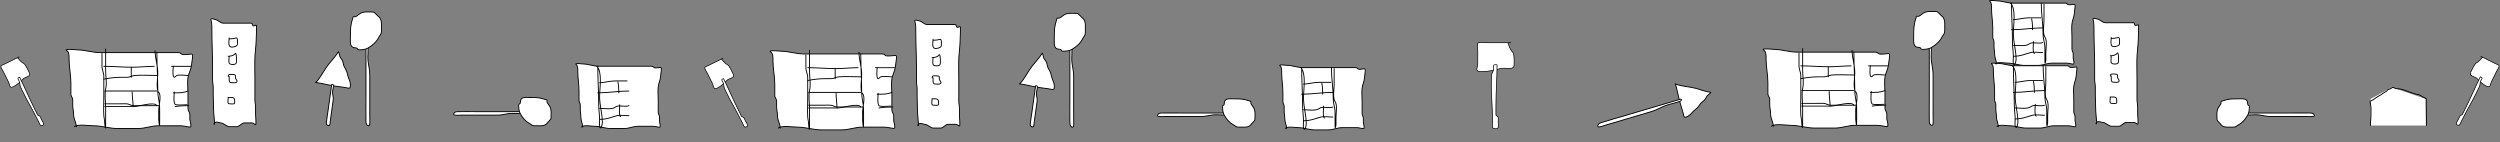 <svg width="5466" height="311" viewBox="0 0 5466 311" fill="none" xmlns="http://www.w3.org/2000/svg">
<rect x="0" y="0" width="5466" height="311" fill="#808080" stroke="none"/>
<path d="M717.927 141.164C709.177 152.209 700.348 170.709 690.468 180.349C705.21 182.405 719.541 186.43 733.879 188.43L755.183 191.401C757.136 191.673 764.682 194.707 765.657 190.722C767.206 184.389 765.363 177.721 763.159 173.146C760.17 166.94 759.465 158.074 756.468 152.619C754.36 148.782 750.954 143.79 750.465 138.495C749.948 132.891 745.734 127.901 743.353 124.441C742.718 123.519 740.526 111.71 739.708 113.123C733.769 123.374 724.928 132.326 717.927 141.164Z" fill="white" stroke="black" stroke-width="2" stroke-linecap="round"/>
<path d="M717.131 242.551L725.204 184.667C732.078 182.35 727.996 193.609 727.293 198.645C726.147 206.864 729.704 210.319 728.431 219.446L722.077 265.005C721.797 267.015 721.915 274.437 719.501 274.631C716.502 274.871 713.067 272.584 713.387 269.403C714.287 260.436 715.886 251.478 717.131 242.551Z" fill="white" stroke="black" stroke-width="2" stroke-linecap="round"/>
<path d="M1044.99 244.146L1143.06 244.146C1148.51 250.303 1128.85 247.942 1120.32 247.942C1106.39 247.942 1101.47 251.738 1086.01 251.738L1008.82 251.738C1005.41 251.738 993.106 252.822 992.224 250.578C991.129 247.791 994.134 244.263 999.495 244.146C1014.61 243.817 1029.87 244.146 1044.99 244.146Z" fill="white" stroke="black" stroke-width="2" stroke-linecap="round"/>
<path d="M1158.92 213.104C1171.78 213.104 1180.84 213.103 1192.98 217.865C1198.01 217.865 1195.01 221.177 1196.15 223.596C1197.9 227.334 1199.88 228.992 1201.74 232.149C1206.36 240.023 1204.72 249.549 1204.72 258.424C1204.72 261.311 1198.2 266.36 1195.96 269.533C1192.86 273.931 1187.26 275 1182.17 275H1169.13C1162.54 275 1162.26 272.248 1157.76 269.886C1148.25 264.882 1142.39 257.229 1137.27 248.02C1135.78 245.342 1134.29 239.127 1134.29 236.117C1134.29 233.93 1133.53 230.371 1134.47 228.358C1135.54 226.085 1137.64 227.622 1137.64 224.214C1137.64 211.147 1147.64 213.104 1158.6 213.104L1158.92 213.104Z" fill="white" stroke="black" stroke-width="2" stroke-linecap="round"/>
<path d="M800.16 213.055L800.16 98.406C806.913 92.043 804.324 115.023 804.324 124.998C804.324 141.276 808.487 147.024 808.487 165.103L808.487 255.34C808.487 259.32 809.676 273.708 807.215 274.738C804.158 276.019 800.288 272.506 800.16 266.238C799.8 248.572 800.16 230.735 800.16 213.055Z" fill="white" stroke="black" stroke-width="2" stroke-linecap="round"/>
<path d="M766.114 79.871C766.114 64.839 766.113 54.238 771.336 40.053C771.336 34.172 774.968 37.678 777.622 36.35C781.721 34.298 783.54 31.982 787.002 29.816C795.638 24.413 806.086 26.331 815.82 26.331C818.987 26.331 824.524 33.955 828.004 36.568C832.828 40.189 834 46.741 834 52.686L834 67.932C834 75.638 830.981 75.969 828.391 81.219C822.903 92.344 814.509 99.191 804.409 105.178C801.472 106.919 794.655 108.663 791.354 108.663C788.955 108.663 785.052 109.551 782.844 108.445C780.351 107.198 782.037 104.742 778.299 104.742C763.968 104.742 766.114 93.051 766.114 80.239L766.114 79.871Z" fill="white" stroke="black" stroke-width="2" stroke-linecap="round"/>
<path d="M11.655 139.283L38.124 126.086C41.729 130.302 47.249 136.606 51.878 138.749C55.519 140.434 61.88 154.546 63.845 158.487C68.89 168.606 55.373 167.083 49.557 173.438C44.441 179.029 37.407 185.242 30.704 188.926C20.2 194.698 22.115 186.429 18.03 178.237L7.11 156.334C5.469 153.042 2.341 148.835 1.669 145.228C1.315 143.327 10.076 140.07 11.655 139.283Z" fill="white"/>
<path d="M41.607 124.35C31.623 129.328 21.639 134.306 11.655 139.283C10.076 140.07 1.315 143.327 1.669 145.228C2.341 148.835 5.469 153.042 7.11 156.334C10.75 163.635 14.39 170.936 18.03 178.237C22.115 186.429 20.2 194.698 30.704 188.926C37.407 185.242 44.441 179.029 49.557 173.438C55.373 167.083 68.89 168.606 63.845 158.487C61.88 154.546 55.519 140.434 51.878 138.749C47.249 136.606 41.729 130.302 38.124 126.086" stroke="black" stroke-width="1.557" stroke-linecap="round"/>
<path d="M74.895 236.47C63.874 214.364 53.87 190.812 42.949 168.906C42.949 168.906 39.692 169.774 39.233 171.145C38.739 172.622 41.268 176.002 41.895 177.259C44.352 182.188 42.602 185.656 45.321 191.109C49.555 199.6 53.486 208.335 58.055 216.649C66.814 232.587 76.216 249.585 84.607 266.416C87.011 271.238 87.669 277.066 93.649 274.084C98.03 271.9 93.033 265.871 91.419 262.634C90.043 259.876 88.833 256.919 87.251 254.275C85.827 251.896 83.349 253.425 82.15 251.021L74.895 236.47Z" fill="white" stroke="black" stroke-width="1.557" stroke-linecap="round"/>
<path d="M161 251C161 259.38 165.744 266.507 166.816 274.924C176.414 271.92 196.796 275 204.556 275C222.719 275 239.307 281 257 281H301.445C317.282 281 330.714 275 345.889 275H394C401.532 275 407.556 277.167 414.889 277.778C420.528 278.248 415.073 263.403 415 261C414.884 257.169 415.283 253.265 415 249.444C414.666 244.934 411 242.443 411 237.444V203.444C411 192.022 409.073 178.592 411.445 167.444C413.208 159.156 417.397 152.277 418.556 143.444C419.316 137.648 420.119 131.89 420.889 126.111C422.394 114.827 417.975 119 410 119C406.792 119 401.169 120.087 398.222 118.778C394.624 117.178 394.923 115 389.889 115H341H267.111H219.222C201.942 115 186.191 109.274 169.445 109C167.869 108.974 138.464 105.751 145.889 110.555C151.629 114.269 151 123.129 151 129.444C151 146.862 155 164.235 155 181.889V206.111C155 210.853 159 213.236 159 218V230C159 237.57 161 243.466 161 251Z" fill="white"/>
<path d="M167 277C166.544 267.655 161 260.06 161 251C161 243.466 159 237.57 159 230C159 226 159 222 159 218C159 213.236 155 210.853 155 206.111C155 198.037 155 189.963 155 181.889C155 164.235 151 146.862 151 129.444C151 123.129 151.629 114.269 145.889 110.555C138.464 105.751 167.869 108.974 169.445 109C186.191 109.274 201.942 115 219.222 115C235.185 115 251.148 115 267.111 115C291.741 115 316.371 115 341 115C357.297 115 373.593 115 389.889 115C394.923 115 394.624 117.178 398.222 118.778C401.169 120.087 406.792 119 410 119C417.975 119 422.394 114.827 420.889 126.111C420.119 131.89 419.316 137.648 418.556 143.444C417.397 152.277 413.208 159.156 411.445 167.444C409.073 178.592 411 192.022 411 203.444C411 214.778 411 226.111 411 237.444C411 242.443 414.666 244.934 415 249.444C415.283 253.265 414.884 257.169 415 261C415.073 263.403 420.528 278.248 414.889 277.778C407.556 277.167 401.532 275 394 275C377.963 275 361.926 275 345.889 275C330.714 275 317.282 281 301.445 281C286.63 281 271.815 281 257 281C239.307 281 222.719 275 204.556 275C195.491 275 169.203 270.797 163 277" stroke="black" stroke-width="2" stroke-linecap="round"/>
<path d="M223 117C223 126.185 223 135.37 223 144.556C223 153.103 227 158.929 227 167C227 181.333 227 195.667 227 210C227 224.255 226.209 238.77 227 253C227.275 257.951 229 263.355 229 269C229 273.485 231 287.223 231 275.444C231 262.259 231 249.074 231 235.889C231 222.982 228.307 206.84 231.111 194.222C234.08 180.863 231 168.194 231 154.556C231 138.704 231 122.852 231 107" stroke="black" stroke-width="2" stroke-linecap="round"/>
<path d="M339 111C339.359 128.582 345 143.206 345 159.889C345 168.395 340.811 196.43 347 202C353.537 207.884 347 232.388 347 241C347 247.815 347 254.63 347 261.444C347 263.847 348.748 278.846 349 272.556C349.499 260.082 349 247.487 349 235C349 223.185 345 211.738 345 199.778C345 171.909 343 143.415 343 115" stroke="black" stroke-width="2" stroke-linecap="round"/>
<path d="M229 233C250.704 233 272.407 233 294.111 233C301.658 233 338.25 221.5 343 231" stroke="black" stroke-width="2" stroke-linecap="round"/>
<path d="M229 227C240.185 227 251.37 227 262.556 227C267.472 227 272.541 226.623 277.444 227C282.635 227.399 286.127 231 292 231C310.333 231 328.667 231 347 231" stroke="black" stroke-width="2" stroke-linecap="round"/>
<path d="M229 199H343" stroke="black" stroke-width="2" stroke-linecap="round"/>
<path d="M289 201C289 212.309 291 222.589 291 233" stroke="black" stroke-width="2" stroke-linecap="round"/>
<path d="M381 201C381 204.49 378.146 227.539 384.222 228.889C391.729 230.557 401.299 229 409 229" stroke="black" stroke-width="2" stroke-linecap="round"/>
<path d="M379 203C391.668 203 400.059 203.376 411 199" stroke="black" stroke-width="2" stroke-linecap="round"/>
<path d="M383 233C393.226 231.33 402.704 231 413 231" stroke="black" stroke-width="2" stroke-linecap="round"/>
<path d="M227 145C247.409 145 268.19 147 289 147C304.988 147 321.849 145 337 145" stroke="black" stroke-width="2" stroke-linecap="round"/>
<path d="M227 173C239.277 170.661 251.636 169 264.111 169C268.704 169 273.296 169 277.889 169C284.409 169 288.803 165.426 294.556 165C311.179 163.769 328.323 165 345 165" stroke="black" stroke-width="2" stroke-linecap="round"/>
<path d="M287 147V169" stroke="black" stroke-width="2" stroke-linecap="round"/>
<path d="M379 145C378.834 145.852 375.005 178.495 385 166C387.874 162.408 406.107 165 411 165" stroke="black" stroke-width="2" stroke-linecap="round"/>
<path d="M375 145H417" stroke="black" stroke-width="2" stroke-linecap="round"/>
<path d="M466.899 236.095C466.899 247.521 468.615 257.239 469.003 268.716C472.474 264.619 479.846 268.819 482.652 268.819C489.221 268.819 495.221 277 501.62 277H517.694C523.422 277 528.28 268.819 533.769 268.819H551.169C553.894 268.819 556.072 271.773 558.724 272.606C560.764 273.247 558.791 253.006 558.765 249.73C558.723 244.507 558.867 239.184 558.765 233.973C558.644 227.823 557.318 224.427 557.318 217.611V171.252C557.318 155.677 556.621 137.365 557.479 122.165C558.116 110.864 559.632 101.484 560.051 89.441C560.326 81.537 560.616 73.686 560.895 65.806C561.439 50.42 559.841 56.11 556.956 56.11C555.796 56.11 553.762 57.593 552.697 55.807C551.395 53.627 551.503 50.656 549.683 50.656H532.001H505.277H487.957C481.707 50.656 476.01 42.849 469.953 42.475C469.383 42.44 458.748 38.045 461.434 44.596C463.51 49.66 463.282 61.741 463.282 70.352C463.282 94.1 464.729 117.79 464.729 141.86V174.888C464.729 181.354 466.176 184.603 466.176 191.098V207.461C466.176 217.782 466.899 225.821 466.899 236.095Z" fill="white"/>
<path d="M469.069 271.546C468.904 258.805 466.899 248.448 466.899 236.095C466.899 225.821 466.176 217.782 466.176 207.461C466.176 202.007 466.176 196.553 466.176 191.098C466.176 184.603 464.729 181.354 464.729 174.888C464.729 163.879 464.729 152.87 464.729 141.86C464.729 117.79 463.282 94.1 463.282 70.352C463.282 61.741 463.51 49.66 461.434 44.596C458.748 38.045 469.383 42.44 469.953 42.475C476.01 42.849 481.707 50.656 487.957 50.656C493.73 50.656 499.504 50.656 505.277 50.656C514.185 50.656 523.093 50.656 532.001 50.656C537.895 50.656 543.789 50.656 549.683 50.656C551.503 50.656 551.395 53.627 552.697 55.807C553.762 57.593 555.796 56.11 556.956 56.11C559.841 56.11 561.439 50.42 560.895 65.806C560.616 73.686 560.326 81.537 560.051 89.441C559.632 101.484 558.116 110.864 557.479 122.165C556.621 137.365 557.318 155.677 557.318 171.252C557.318 186.705 557.318 202.158 557.318 217.611C557.318 224.427 558.644 227.823 558.765 233.973C558.867 239.183 558.723 244.507 558.765 249.73C558.791 253.006 560.764 273.247 558.724 272.606C556.072 271.773 553.894 268.819 551.169 268.819C545.369 268.819 539.569 268.819 533.769 268.819C528.28 268.819 523.422 277 517.694 277C512.336 277 506.978 277 501.62 277C495.221 277 489.221 268.819 482.652 268.819C479.374 268.819 469.866 263.088 467.623 271.546" stroke="black" stroke-width="2" stroke-linecap="round"/>
<path d="M501 83C501 90.136 497.37 103.388 507.445 103C511.288 102.852 519 100.991 519 97C519 94.49 520.651 81.814 516.111 83.111C511.201 84.514 506.762 85 501 85" stroke="black" stroke-width="2" stroke-linecap="round"/>
<path d="M501 123C501 133.059 497.325 141 508.556 141C517.623 141 517 137.569 517 129.444C517 127.828 516.921 112.326 513.444 117.889C511.158 121.547 503.723 123 499 123" stroke="black" stroke-width="2" stroke-linecap="round"/>
<path d="M501 167C501 180.565 500.175 181 512.556 181C518.836 181 519.767 177.41 516 172.889C512.272 168.416 518.447 163 510 163C505.25 163 499 160.973 499 167" stroke="black" stroke-width="2" stroke-linecap="round"/>
<path d="M502.556 227C495.891 227.256 499 219.809 499 213C510.908 213 513.75 212.244 513 225C512.788 228.597 505.025 226.905 502.556 227Z" stroke="black" stroke-width="2" stroke-linecap="round"/>
<path d="M1270.03 256.387C1270.03 263.263 1273.24 269.11 1273.97 276.016C1280.46 273.551 1294.24 276.077 1299.49 276.077C1311.77 276.077 1322.99 281 1334.96 281H1365.02C1375.73 281 1384.81 276.077 1395.08 276.077H1427.62C1432.71 276.077 1436.79 277.855 1441.74 278.356C1445.56 278.742 1441.87 266.563 1441.82 264.592C1441.74 261.449 1442.01 258.246 1441.82 255.111C1441.59 251.411 1439.11 249.367 1439.11 245.266V217.372C1439.11 208.001 1437.81 196.982 1439.42 187.837C1440.61 181.037 1443.44 175.393 1444.22 168.147C1444.74 163.391 1445.28 158.667 1445.8 153.926C1446.82 144.668 1443.83 148.092 1438.44 148.092C1436.27 148.092 1432.47 148.984 1430.47 147.91C1428.04 146.598 1428.24 144.81 1424.84 144.81H1391.77H1341.8H1309.41C1297.72 144.81 1287.07 140.113 1275.74 139.888C1274.68 139.866 1254.79 137.222 1259.81 141.164C1263.69 144.211 1263.27 151.48 1263.27 156.661C1263.27 170.95 1265.97 185.204 1265.97 199.687V219.56C1265.97 223.45 1268.68 225.405 1268.68 229.313V239.159C1268.68 245.369 1270.03 250.206 1270.03 256.387Z" fill="white"/>
<path d="M1274.09 277.718C1273.78 270.052 1270.03 263.82 1270.03 256.387C1270.03 250.206 1268.68 245.369 1268.68 239.159C1268.68 235.877 1268.68 232.595 1268.68 229.313C1268.68 225.405 1265.97 223.45 1265.97 219.56C1265.97 212.935 1265.97 206.311 1265.97 199.687C1265.97 185.204 1263.27 170.95 1263.27 156.661C1263.27 151.48 1263.69 144.211 1259.81 141.164C1254.79 137.222 1274.68 139.866 1275.74 139.888C1287.07 140.113 1297.72 144.81 1309.41 144.81C1320.21 144.81 1331 144.81 1341.8 144.81C1358.46 144.81 1375.11 144.81 1391.77 144.81C1402.79 144.81 1413.81 144.81 1424.84 144.81C1428.24 144.81 1428.04 146.598 1430.47 147.91C1432.47 148.984 1436.27 148.092 1438.44 148.092C1443.83 148.092 1446.82 144.668 1445.8 153.926C1445.28 158.667 1444.74 163.391 1444.22 168.147C1443.44 175.393 1440.61 181.037 1439.42 187.837C1437.81 196.982 1439.11 208.001 1439.11 217.372C1439.11 226.67 1439.11 235.968 1439.11 245.266C1439.11 249.367 1441.59 251.411 1441.82 255.111C1442.01 258.246 1441.74 261.449 1441.82 264.592C1441.87 266.563 1445.56 278.742 1441.74 278.356C1436.79 277.855 1432.71 276.077 1427.62 276.077C1416.77 276.077 1405.92 276.077 1395.08 276.077C1384.81 276.077 1375.73 281 1365.02 281C1355 281 1344.98 281 1334.96 281C1322.99 281 1311.77 276.077 1299.49 276.077C1293.36 276.077 1275.58 272.629 1271.38 277.718" stroke="black" stroke-width="2" stroke-linecap="round"/>
<path d="M1307 145C1307 172.963 1309 200.975 1309 228.556C1309 240.093 1311 251.036 1311 262.889C1311 267.343 1309.25 276.138 1312.56 279.444C1315.14 282.024 1317 269.438 1317 267.889C1317 248.226 1311 230.977 1311 211C1311 192.635 1317.29 157.295 1305 145" stroke="black" stroke-width="2" stroke-linecap="round"/>
<path d="M1311 181C1322.73 180.521 1332.72 177 1345 177C1353.67 177 1362.33 177 1371 177" stroke="black" stroke-width="2" stroke-linecap="round"/>
<path d="M1307 203C1330.3 203 1351.61 199 1375 199" stroke="black" stroke-width="2" stroke-linecap="round"/>
<path d="M1351 179C1352.6 187.215 1353 194.705 1353 203" stroke="black" stroke-width="2" stroke-linecap="round"/>
<path d="M1311 237C1320.57 237 1338.9 240.098 1345.89 233.889C1351.58 228.83 1367.69 234.656 1375 231" stroke="black" stroke-width="2" stroke-linecap="round"/>
<path d="M1311 261C1326.53 261 1334.53 256.992 1348.11 253.111C1355.7 250.943 1367.02 253 1375 253" stroke="black" stroke-width="2" stroke-linecap="round"/>
<path d="M1355 229C1355 232.862 1352.47 252.734 1357 255" stroke="black" stroke-width="2" stroke-linecap="round"/>
<path d="M5229.38 191L5183.22 216.27V274.39H5303.93V216.27L5229.38 191Z" fill="white"/>
<path d="M5183.9 220.692C5191.44 217.437 5197.03 211.082 5204.73 207.898C5207.47 206.766 5209.77 203.846 5212.69 202.414C5214.94 201.307 5218.23 199.871 5219.46 197.642C5220.71 195.379 5225.89 194.719 5228.14 193.073C5231.85 190.367 5231.35 190.506 5235.12 192.362C5238.43 193.984 5240.82 194.19 5244.48 194.19C5248.31 194.19 5250.17 195.476 5253.68 196.22C5259.77 197.514 5264.68 200.39 5270.43 201.958C5272.51 202.525 5275.01 203.866 5276.99 204.191C5279.54 204.608 5281.18 206.07 5283.66 206.07C5286.46 206.07 5292.47 208.464 5294.57 210.182C5297.2 212.333 5300.55 213.549 5303.93 215.209" stroke="black" stroke-width="2" stroke-linecap="round"/>
<path d="M5182 220.692C5182 226.352 5183.9 230.922 5183.9 236.348C5183.9 241.968 5183.9 247.588 5183.9 253.208C5183.9 257.967 5183.1 262.576 5182.95 267.258C5182.9 268.788 5182.95 277.943 5182.95 272.878" stroke="black" stroke-width="2" stroke-linecap="round"/>
<path d="M5304.56 215.638C5304.56 235.308 5305.19 254.572 5305.19 274.391" stroke="black" stroke-width="2" stroke-linecap="round"/>
<path d="M2256.93 144.164C2248.18 155.209 2239.35 173.709 2229.47 183.349C2244.21 185.405 2258.54 189.43 2272.88 191.43L2294.18 194.401C2296.14 194.673 2303.68 197.707 2304.66 193.722C2306.21 187.389 2304.36 180.721 2302.16 176.146C2299.17 169.94 2298.47 161.074 2295.47 155.619C2293.36 151.782 2289.95 146.79 2289.47 141.495C2288.95 135.891 2284.73 130.901 2282.35 127.441C2281.72 126.519 2279.53 114.71 2278.71 116.123C2272.77 126.374 2263.93 135.326 2256.93 144.164Z" fill="white" stroke="black" stroke-width="2" stroke-linecap="round"/>
<path d="M2256.13 245.551L2264.2 187.667C2271.08 185.35 2267 196.609 2266.29 201.645C2265.15 209.864 2268.7 213.319 2267.43 222.446L2261.08 268.005C2260.8 270.015 2260.92 277.437 2258.5 277.631C2255.5 277.871 2252.07 275.584 2252.39 272.403C2253.29 263.436 2254.89 254.478 2256.13 245.551Z" fill="white" stroke="black" stroke-width="2" stroke-linecap="round"/>
<path d="M3707.75 193.138C3694.77 189.532 3675.38 188.811 3663.14 183.616C3667.36 197.889 3669.73 212.569 3673.84 226.451L3679.94 247.079C3680.5 248.969 3680.97 257.061 3684.77 256.371C3690.8 255.273 3695.75 250.945 3698.77 247.118C3702.86 241.928 3710.15 237.767 3713.59 232.867C3716.02 229.42 3718.9 224.33 3723.23 221.784C3727.8 219.088 3730.36 213.262 3732.35 209.715C3732.88 208.77 3742.08 202.085 3740.54 201.898C3729.37 200.544 3718.14 196.024 3707.75 193.138Z" fill="white" stroke="black" stroke-width="2" stroke-linecap="round"/>
<path d="M3556.04 251.79L3674.69 216.698C3683.12 220.972 3658.63 225.62 3648.31 228.673C3631.46 233.655 3626.64 239.25 3607.93 244.784L3514.54 272.404C3510.42 273.622 3495.86 279.121 3494.12 277.169C3491.96 274.744 3494.54 270.104 3500.99 268.068C3519.18 262.329 3537.74 257.201 3556.04 251.79Z" fill="white" stroke="black" stroke-width="2" stroke-linecap="round"/>
<path d="M2583.99 247.146L2682.06 247.146C2687.51 253.303 2667.85 250.942 2659.32 250.942C2645.39 250.942 2640.47 254.738 2625.01 254.738L2547.82 254.738C2544.41 254.738 2532.11 255.822 2531.22 253.578C2530.13 250.791 2533.13 247.263 2538.5 247.146C2553.61 246.817 2568.87 247.146 2583.99 247.146Z" fill="white" stroke="black" stroke-width="2" stroke-linecap="round"/>
<path d="M2697.92 216.104C2710.78 216.104 2719.84 216.103 2731.98 220.865C2737.01 220.865 2734.01 224.177 2735.15 226.596C2736.9 230.334 2738.88 231.992 2740.74 235.149C2745.36 243.023 2743.72 252.549 2743.72 261.424C2743.72 264.311 2737.2 269.36 2734.96 272.533C2731.86 276.931 2726.26 278 2721.17 278H2708.13C2701.54 278 2701.26 275.248 2696.76 272.886C2687.25 267.882 2681.39 260.229 2676.27 251.02C2674.78 248.342 2673.29 242.127 2673.29 239.117C2673.29 236.93 2672.53 233.371 2673.47 231.358C2674.54 229.085 2676.64 230.622 2676.64 227.214C2676.64 214.147 2686.64 216.104 2697.6 216.104L2697.92 216.104Z" fill="white" stroke="black" stroke-width="2" stroke-linecap="round"/>
<path d="M5007.01 247.146L4908.94 247.146C4903.49 253.303 4923.15 250.942 4931.68 250.942C4945.61 250.942 4950.53 254.738 4965.99 254.738L5043.18 254.738C5046.59 254.738 5058.89 255.822 5059.78 253.578C5060.87 250.791 5057.87 247.263 5052.5 247.146C5037.39 246.817 5022.13 247.146 5007.01 247.146Z" fill="white" stroke="black" stroke-width="2" stroke-linecap="round"/>
<path d="M4893.08 216.104C4880.22 216.104 4871.16 216.103 4859.02 220.865C4853.99 220.865 4856.99 224.177 4855.85 226.596C4854.1 230.334 4852.12 231.992 4850.26 235.149C4845.64 243.023 4847.28 252.549 4847.28 261.424C4847.28 264.311 4853.8 269.36 4856.04 272.533C4859.14 276.931 4864.74 278 4869.83 278H4882.87C4889.46 278 4889.74 275.248 4894.24 272.886C4903.75 267.882 4909.61 260.229 4914.73 251.02C4916.22 248.342 4917.71 242.127 4917.71 239.117C4917.71 236.93 4918.47 233.371 4917.53 231.358C4916.46 229.085 4914.36 230.622 4914.36 227.214C4914.36 214.147 4904.36 216.104 4893.4 216.104L4893.08 216.104Z" fill="white" stroke="black" stroke-width="2" stroke-linecap="round"/>
<path d="M2339.16 216.055L2339.16 101.406C2345.91 95.043 2343.32 118.023 2343.32 127.998C2343.32 144.276 2347.49 150.024 2347.49 168.103L2347.49 258.34C2347.49 262.32 2348.68 276.708 2346.21 277.738C2343.16 279.019 2339.29 275.506 2339.16 269.238C2338.8 251.572 2339.16 233.735 2339.16 216.055Z" fill="white" stroke="black" stroke-width="2" stroke-linecap="round"/>
<path d="M2305.11 82.871C2305.11 67.839 2305.11 57.238 2310.34 43.053C2310.34 37.172 2313.97 40.678 2316.62 39.35C2320.72 37.298 2322.54 34.982 2326 32.816C2334.64 27.413 2345.09 29.331 2354.82 29.331C2357.99 29.331 2363.52 36.955 2367 39.568C2371.83 43.189 2373 49.741 2373 55.686L2373 70.932C2373 78.638 2369.98 78.969 2367.39 84.219C2361.9 95.344 2353.51 102.191 2343.41 108.178C2340.47 109.919 2333.66 111.663 2330.35 111.663C2327.96 111.663 2324.05 112.551 2321.84 111.445C2319.35 110.198 2321.04 107.742 2317.3 107.742C2302.97 107.742 2305.11 96.051 2305.11 83.239L2305.11 82.871Z" fill="white" stroke="black" stroke-width="2" stroke-linecap="round"/>
<path d="M4218.16 212.055L4218.16 97.406C4224.91 91.043 4222.32 114.023 4222.32 123.998C4222.32 140.276 4226.49 146.024 4226.49 164.103L4226.49 254.34C4226.49 258.32 4227.68 272.708 4225.21 273.738C4222.16 275.019 4218.29 271.506 4218.16 265.238C4217.8 247.572 4218.16 229.735 4218.16 212.055Z" fill="white" stroke="black" stroke-width="2" stroke-linecap="round"/>
<path d="M4184.11 78.871C4184.11 63.839 4184.11 53.238 4189.34 39.053C4189.34 33.172 4192.97 36.678 4195.62 35.35C4199.72 33.298 4201.54 30.982 4205 28.816C4213.64 23.413 4224.09 25.331 4233.82 25.331C4236.99 25.331 4242.52 32.955 4246 35.568C4250.83 39.189 4252 45.741 4252 51.686L4252 66.932C4252 74.638 4248.98 74.969 4246.39 80.219C4240.9 91.344 4232.51 98.191 4222.41 104.178C4219.47 105.919 4212.66 107.663 4209.35 107.663C4206.96 107.663 4203.05 108.551 4200.84 107.445C4198.35 106.198 4200.04 103.742 4196.3 103.742C4181.97 103.742 4184.11 92.051 4184.11 79.239L4184.11 78.871Z" fill="white" stroke="black" stroke-width="2" stroke-linecap="round"/>
<path d="M1550.65 142.283L1577.12 129.086C1580.73 133.302 1586.25 139.606 1590.88 141.749C1594.52 143.434 1600.88 157.546 1602.85 161.487C1607.89 171.606 1594.37 170.083 1588.56 176.438C1583.44 182.029 1576.41 188.242 1569.7 191.926C1559.2 197.698 1561.11 189.429 1557.03 181.237L1546.11 159.334C1544.47 156.042 1541.34 151.835 1540.67 148.228C1540.32 146.327 1549.08 143.07 1550.65 142.283Z" fill="white"/>
<path d="M1580.61 127.35C1570.62 132.328 1560.64 137.306 1550.65 142.283C1549.08 143.07 1540.32 146.327 1540.67 148.228C1541.34 151.835 1544.47 156.042 1546.11 159.334C1549.75 166.635 1553.39 173.936 1557.03 181.237C1561.11 189.429 1559.2 197.698 1569.7 191.926C1576.41 188.242 1583.44 182.029 1588.56 176.438C1594.37 170.083 1607.89 171.606 1602.85 161.487C1600.88 157.546 1594.52 143.434 1590.88 141.749C1586.25 139.606 1580.73 133.302 1577.12 129.086" stroke="black" stroke-width="1.557" stroke-linecap="round"/>
<path d="M1613.9 239.47C1602.87 217.364 1592.87 193.812 1581.95 171.906C1581.95 171.906 1578.69 172.774 1578.23 174.145C1577.74 175.622 1580.27 179.002 1580.89 180.259C1583.35 185.188 1581.6 188.656 1584.32 194.109C1588.55 202.6 1592.49 211.335 1597.06 219.649C1605.81 235.587 1615.22 252.585 1623.61 269.416C1626.01 274.238 1626.67 280.066 1632.65 277.084C1637.03 274.9 1632.03 268.871 1630.42 265.634C1629.04 262.876 1627.83 259.919 1626.25 257.275C1624.83 254.896 1622.35 256.425 1621.15 254.021L1613.9 239.47Z" fill="white" stroke="black" stroke-width="1.557" stroke-linecap="round"/>
<path d="M5454.34 138.283L5427.87 125.086C5424.27 129.302 5418.75 135.606 5414.12 137.749C5410.48 139.434 5404.12 153.546 5402.15 157.487C5397.1 167.606 5410.62 166.083 5416.44 172.438C5421.55 178.029 5428.59 184.242 5435.29 187.926C5445.79 193.698 5443.88 185.429 5447.96 177.237L5458.89 155.334C5460.53 152.042 5463.65 147.835 5464.33 144.228C5464.68 142.327 5455.92 139.07 5454.34 138.283Z" fill="white"/>
<path d="M5424.39 123.35C5434.37 128.328 5444.36 133.306 5454.34 138.283C5455.92 139.07 5464.68 142.327 5464.33 144.228C5463.65 147.835 5460.53 152.042 5458.89 155.334C5455.24 162.635 5451.6 169.936 5447.96 177.237C5443.88 185.429 5445.8 193.698 5435.29 187.926C5428.59 184.242 5421.55 178.029 5416.44 172.438C5410.62 166.083 5397.1 167.606 5402.15 157.487C5404.12 153.546 5410.48 139.434 5414.12 137.749C5418.75 135.606 5424.27 129.302 5427.87 125.086" stroke="black" stroke-width="1.557" stroke-linecap="round"/>
<path d="M5391.1 235.47C5402.12 213.364 5412.13 189.812 5423.05 167.906C5423.05 167.906 5426.3 168.774 5426.76 170.145C5427.26 171.622 5424.73 175.002 5424.1 176.259C5421.64 181.188 5423.39 184.656 5420.67 190.109C5416.44 198.6 5412.51 207.335 5407.94 215.649C5399.18 231.587 5389.78 248.585 5381.39 265.416C5378.98 270.238 5378.33 276.066 5372.35 273.084C5367.97 270.9 5372.96 264.871 5374.58 261.634C5375.95 258.876 5377.16 255.919 5378.74 253.275C5380.17 250.896 5382.65 252.425 5383.85 250.021L5391.1 235.47Z" fill="white" stroke="black" stroke-width="1.557" stroke-linecap="round"/>
<path d="M3249.57 93.318L3296.78 93.318C3298.93 99.763 3302.32 109.469 3307.41 114.24C3311.41 117.992 3310.44 136.516 3310.44 141.79C3310.44 155.332 3292.22 146.476 3279.39 150.18C3268.1 153.438 3253.63 156.339 3241.43 156.705C3222.32 157.279 3230.94 149.439 3230.94 138.476L3230.94 109.165C3230.94 104.759 3229.47 98.579 3231.08 94.354C3231.93 92.127 3246.76 93.318 3249.57 93.318Z" fill="white"/>
<path d="M3302.99 93.318C3285.18 93.318 3267.38 93.318 3249.57 93.318C3246.76 93.318 3231.93 92.127 3231.08 94.354C3229.47 98.579 3230.94 104.759 3230.94 109.165C3230.94 118.935 3230.94 128.706 3230.94 138.476C3230.94 149.439 3222.32 157.279 3241.43 156.705C3253.63 156.339 3268.1 153.438 3279.39 150.18C3292.22 146.476 3310.44 155.332 3310.44 141.79C3310.44 136.516 3311.41 117.992 3307.41 114.24C3302.32 109.469 3298.92 99.763 3296.78 93.318" stroke="black" stroke-width="1.557" stroke-linecap="round"/>
<path d="M3270.69 231.278C3270.69 201.695 3273.18 171.105 3273.18 141.79C3273.18 141.79 3267.91 140.98 3266.27 142.204C3264.52 143.524 3265.72 148.498 3265.72 150.18C3265.72 156.776 3260.75 159.558 3260.75 166.855C3260.75 178.218 3260.15 189.681 3260.75 201.034C3261.91 222.797 3263.24 246.04 3263.24 268.564C3263.24 275.016 3260.03 281.614 3270.69 281.614C3278.5 281.614 3275.66 272.482 3275.66 268.15C3275.66 264.459 3276.04 260.643 3275.66 256.964C3275.32 253.653 3270.69 253.967 3270.69 250.749L3270.69 231.278Z" fill="white" stroke="black" stroke-width="1.557" stroke-linecap="round"/>
<path d="M1700 254C1700 262.38 1704.74 269.507 1705.82 277.924C1715.41 274.92 1735.8 278 1743.56 278C1761.72 278 1778.31 284 1796 284H1840.44C1856.28 284 1869.71 278 1884.89 278H1933C1940.53 278 1946.56 280.167 1953.89 280.778C1959.53 281.248 1954.07 266.403 1954 264C1953.88 260.169 1954.28 256.265 1954 252.444C1953.67 247.934 1950 245.443 1950 240.444V206.444C1950 195.022 1948.07 181.592 1950.44 170.444C1952.21 162.156 1956.4 155.277 1957.56 146.444C1958.32 140.648 1959.12 134.89 1959.89 129.111C1961.39 117.827 1956.98 122 1949 122C1945.79 122 1940.17 123.087 1937.22 121.778C1933.62 120.178 1933.92 118 1928.89 118H1880H1806.11H1758.22C1740.94 118 1725.19 112.274 1708.44 112C1706.87 111.974 1677.46 108.751 1684.89 113.555C1690.63 117.269 1690 126.129 1690 132.444C1690 149.862 1694 167.235 1694 184.889V209.111C1694 213.853 1698 216.236 1698 221V233C1698 240.57 1700 246.466 1700 254Z" fill="white"/>
<path d="M1706 280C1705.54 270.655 1700 263.06 1700 254C1700 246.466 1698 240.57 1698 233C1698 229 1698 225 1698 221C1698 216.236 1694 213.853 1694 209.111C1694 201.037 1694 192.963 1694 184.889C1694 167.235 1690 149.862 1690 132.444C1690 126.129 1690.63 117.269 1684.89 113.555C1677.46 108.751 1706.87 111.974 1708.44 112C1725.19 112.274 1740.94 118 1758.22 118C1774.19 118 1790.15 118 1806.11 118C1830.74 118 1855.37 118 1880 118C1896.3 118 1912.59 118 1928.89 118C1933.92 118 1933.62 120.178 1937.22 121.778C1940.17 123.087 1945.79 122 1949 122C1956.98 122 1961.39 117.827 1959.89 129.111C1959.12 134.89 1958.32 140.648 1957.56 146.444C1956.4 155.277 1952.21 162.156 1950.44 170.444C1948.07 181.592 1950 195.022 1950 206.444C1950 217.778 1950 229.111 1950 240.444C1950 245.443 1953.67 247.934 1954 252.444C1954.28 256.265 1953.88 260.169 1954 264C1954.07 266.403 1959.53 281.248 1953.89 280.778C1946.56 280.167 1940.53 278 1933 278C1916.96 278 1900.93 278 1884.89 278C1869.71 278 1856.28 284 1840.44 284C1825.63 284 1810.82 284 1796 284C1778.31 284 1761.72 278 1743.56 278C1734.49 278 1708.2 273.797 1702 280" stroke="black" stroke-width="2" stroke-linecap="round"/>
<path d="M1762 120C1762 129.185 1762 138.37 1762 147.556C1762 156.103 1766 161.929 1766 170C1766 184.333 1766 198.667 1766 213C1766 227.255 1765.21 241.77 1766 256C1766.28 260.951 1768 266.355 1768 272C1768 276.485 1770 290.223 1770 278.444C1770 265.259 1770 252.074 1770 238.889C1770 225.982 1767.31 209.84 1770.11 197.222C1773.08 183.863 1770 171.194 1770 157.556C1770 141.704 1770 125.852 1770 110" stroke="black" stroke-width="2" stroke-linecap="round"/>
<path d="M1878 114C1878.36 131.582 1884 146.206 1884 162.889C1884 171.395 1879.81 199.43 1886 205C1892.54 210.884 1886 235.388 1886 244C1886 250.815 1886 257.63 1886 264.444C1886 266.847 1887.75 281.846 1888 275.556C1888.5 263.082 1888 250.487 1888 238C1888 226.185 1884 214.738 1884 202.778C1884 174.909 1882 146.415 1882 118" stroke="black" stroke-width="2" stroke-linecap="round"/>
<path d="M1768 236C1789.7 236 1811.41 236 1833.11 236C1840.66 236 1877.25 224.5 1882 234" stroke="black" stroke-width="2" stroke-linecap="round"/>
<path d="M1768 230C1779.19 230 1790.37 230 1801.56 230C1806.47 230 1811.54 229.623 1816.44 230C1821.64 230.399 1825.13 234 1831 234C1849.33 234 1867.67 234 1886 234" stroke="black" stroke-width="2" stroke-linecap="round"/>
<path d="M1768 202H1882" stroke="black" stroke-width="2" stroke-linecap="round"/>
<path d="M1828 204C1828 215.309 1830 225.589 1830 236" stroke="black" stroke-width="2" stroke-linecap="round"/>
<path d="M1920 204C1920 207.49 1917.15 230.539 1923.22 231.889C1930.73 233.557 1940.3 232 1948 232" stroke="black" stroke-width="2" stroke-linecap="round"/>
<path d="M1918 206C1930.67 206 1939.06 206.376 1950 202" stroke="black" stroke-width="2" stroke-linecap="round"/>
<path d="M1922 236C1932.23 234.33 1941.7 234 1952 234" stroke="black" stroke-width="2" stroke-linecap="round"/>
<path d="M1766 148C1786.41 148 1807.19 150 1828 150C1843.99 150 1860.85 148 1876 148" stroke="black" stroke-width="2" stroke-linecap="round"/>
<path d="M1766 176C1778.28 173.661 1790.64 172 1803.11 172C1807.7 172 1812.3 172 1816.89 172C1823.41 172 1827.8 168.426 1833.56 168C1850.18 166.769 1867.32 168 1884 168" stroke="black" stroke-width="2" stroke-linecap="round"/>
<path d="M1826 150V172" stroke="black" stroke-width="2" stroke-linecap="round"/>
<path d="M1918 148C1917.83 148.852 1914 181.495 1924 169C1926.87 165.408 1945.11 168 1950 168" stroke="black" stroke-width="2" stroke-linecap="round"/>
<path d="M1914 148H1956" stroke="black" stroke-width="2" stroke-linecap="round"/>
<path d="M3871.31 250C3871.31 258.38 3876.05 265.507 3877.13 273.924C3886.72 270.92 3907.11 274 3914.87 274C3933.03 274 3949.62 280 3967.31 280H4011.76C4027.59 280 4041.02 274 4056.2 274H4104.31C4111.84 274 4117.87 276.167 4125.2 276.778C4130.84 277.248 4125.38 262.403 4125.31 260C4125.19 256.169 4125.59 252.265 4125.31 248.444C4124.98 243.934 4121.31 241.443 4121.31 236.444V202.444C4121.31 191.022 4119.38 177.592 4121.76 166.444C4123.52 158.156 4127.71 151.277 4128.87 142.444C4129.63 136.648 4130.43 130.89 4131.2 125.111C4132.7 113.827 4128.29 118 4120.31 118C4117.1 118 4111.48 119.087 4108.53 117.778C4104.93 116.178 4105.23 114 4100.2 114H4051.31H3977.42H3929.53C3912.25 114 3896.5 108.274 3879.76 108C3878.18 107.974 3848.77 104.751 3856.2 109.555C3861.94 113.269 3861.31 122.129 3861.31 128.444C3861.31 145.862 3865.31 163.235 3865.31 180.889V205.111C3865.31 209.853 3869.31 212.236 3869.31 217V229C3869.31 236.57 3871.31 242.466 3871.31 250Z" fill="white"/>
<path d="M3877.31 276C3876.85 266.655 3871.31 259.06 3871.31 250C3871.31 242.466 3869.31 236.57 3869.31 229C3869.31 225 3869.31 221 3869.31 217C3869.31 212.236 3865.31 209.853 3865.31 205.111C3865.31 197.037 3865.31 188.963 3865.31 180.889C3865.31 163.235 3861.31 145.862 3861.31 128.444C3861.31 122.129 3861.94 113.269 3856.2 109.555C3848.77 104.751 3878.18 107.974 3879.76 108C3896.5 108.274 3912.25 114 3929.53 114C3945.5 114 3961.46 114 3977.42 114C4002.05 114 4026.68 114 4051.31 114C4067.61 114 4083.9 114 4100.2 114C4105.23 114 4104.93 116.178 4108.53 117.778C4111.48 119.087 4117.1 118 4120.31 118C4128.29 118 4132.7 113.827 4131.2 125.111C4130.43 130.89 4129.63 136.648 4128.87 142.444C4127.71 151.277 4123.52 158.156 4121.76 166.444C4119.38 177.592 4121.31 191.022 4121.31 202.444C4121.31 213.778 4121.31 225.111 4121.31 236.444C4121.31 241.443 4124.98 243.934 4125.31 248.444C4125.59 252.265 4125.19 256.169 4125.31 260C4125.38 262.403 4130.84 277.248 4125.2 276.778C4117.87 276.167 4111.84 274 4104.31 274C4088.27 274 4072.24 274 4056.2 274C4041.02 274 4027.59 280 4011.76 280C3996.94 280 3982.13 280 3967.31 280C3949.62 280 3933.03 274 3914.87 274C3905.8 274 3879.51 269.797 3873.31 276" stroke="black" stroke-width="2" stroke-linecap="round"/>
<path d="M3933.31 116C3933.31 125.185 3933.31 134.37 3933.31 143.556C3933.31 152.103 3937.31 157.929 3937.31 166C3937.31 180.333 3937.31 194.667 3937.31 209C3937.31 223.255 3936.52 237.77 3937.31 252C3937.59 256.951 3939.31 262.355 3939.31 268C3939.31 272.485 3941.31 286.223 3941.31 274.444C3941.31 261.259 3941.31 248.074 3941.31 234.889C3941.31 221.982 3938.62 205.84 3941.42 193.222C3944.39 179.863 3941.31 167.194 3941.31 153.556C3941.31 137.704 3941.31 121.852 3941.31 106" stroke="black" stroke-width="2" stroke-linecap="round"/>
<path d="M4049.31 110C4049.67 127.582 4055.31 142.206 4055.31 158.889C4055.31 167.395 4051.12 195.43 4057.31 201C4063.85 206.884 4057.31 231.388 4057.31 240C4057.31 246.815 4057.31 253.63 4057.31 260.444C4057.31 262.847 4059.06 277.846 4059.31 271.556C4059.81 259.082 4059.31 246.487 4059.31 234C4059.31 222.185 4055.31 210.738 4055.31 198.778C4055.31 170.909 4053.31 142.415 4053.31 114" stroke="black" stroke-width="2" stroke-linecap="round"/>
<path d="M3939.31 232C3961.01 232 3982.72 232 4004.42 232C4011.97 232 4048.56 220.5 4053.31 230" stroke="black" stroke-width="2" stroke-linecap="round"/>
<path d="M3939.31 226C3950.5 226 3961.68 226 3972.87 226C3977.78 226 3982.85 225.623 3987.75 226C3992.95 226.399 3996.44 230 4002.31 230C4020.64 230 4038.98 230 4057.31 230" stroke="black" stroke-width="2" stroke-linecap="round"/>
<path d="M3939.31 198H4053.31" stroke="black" stroke-width="2" stroke-linecap="round"/>
<path d="M3999.31 200C3999.31 211.309 4001.31 221.589 4001.31 232" stroke="black" stroke-width="2" stroke-linecap="round"/>
<path d="M4091.31 200C4091.31 203.49 4088.46 226.539 4094.53 227.889C4102.04 229.557 4111.61 228 4119.31 228" stroke="black" stroke-width="2" stroke-linecap="round"/>
<path d="M4089.31 202C4101.98 202 4110.37 202.376 4121.31 198" stroke="black" stroke-width="2" stroke-linecap="round"/>
<path d="M4093.31 232C4103.54 230.33 4113.01 230 4123.31 230" stroke="black" stroke-width="2" stroke-linecap="round"/>
<path d="M3937.31 144C3957.72 144 3978.5 146 3999.31 146C4015.3 146 4032.16 144 4047.31 144" stroke="black" stroke-width="2" stroke-linecap="round"/>
<path d="M3937.31 172C3949.59 169.661 3961.95 168 3974.42 168C3979.01 168 3983.61 168 3988.2 168C3994.72 168 3999.11 164.426 4004.87 164C4021.49 162.769 4038.63 164 4055.31 164" stroke="black" stroke-width="2" stroke-linecap="round"/>
<path d="M3997.31 146V168" stroke="black" stroke-width="2" stroke-linecap="round"/>
<path d="M4089.31 144C4089.14 144.852 4085.32 177.495 4095.31 165C4098.18 161.408 4116.42 164 4121.31 164" stroke="black" stroke-width="2" stroke-linecap="round"/>
<path d="M4085.31 144H4127.31" stroke="black" stroke-width="2" stroke-linecap="round"/>
<path d="M2005.9 239.095C2005.9 250.521 2007.61 260.239 2008 271.716C2011.47 267.619 2018.85 271.819 2021.65 271.819C2028.22 271.819 2034.22 280 2040.62 280H2056.69C2062.42 280 2067.28 271.819 2072.77 271.819H2090.17C2092.89 271.819 2095.07 274.773 2097.72 275.606C2099.76 276.247 2097.79 256.006 2097.76 252.73C2097.72 247.507 2097.87 242.184 2097.76 236.973C2097.64 230.823 2096.32 227.427 2096.32 220.611V174.252C2096.32 158.677 2095.62 140.365 2096.48 125.165C2097.12 113.864 2098.63 104.484 2099.05 92.441C2099.33 84.537 2099.62 76.686 2099.89 68.806C2100.44 53.42 2098.84 59.11 2095.96 59.11C2094.8 59.11 2092.76 60.593 2091.7 58.807C2090.4 56.627 2090.5 53.656 2088.68 53.656H2071H2044.28H2026.96C2020.71 53.656 2015.01 45.849 2008.95 45.475C2008.38 45.44 1997.75 41.045 2000.43 47.596C2002.51 52.66 2002.28 64.741 2002.28 73.352C2002.28 97.1 2003.73 120.79 2003.73 144.86V177.888C2003.73 184.354 2005.18 187.603 2005.18 194.098V210.461C2005.18 220.782 2005.9 228.821 2005.9 239.095Z" fill="white"/>
<path d="M2008.07 274.546C2007.9 261.805 2005.9 251.448 2005.9 239.095C2005.9 228.821 2005.18 220.782 2005.18 210.461C2005.18 205.007 2005.18 199.553 2005.18 194.098C2005.18 187.603 2003.73 184.354 2003.73 177.888C2003.73 166.879 2003.73 155.87 2003.73 144.86C2003.73 120.79 2002.28 97.1 2002.28 73.352C2002.28 64.741 2002.51 52.66 2000.43 47.596C1997.75 41.045 2008.38 45.44 2008.95 45.475C2015.01 45.849 2020.71 53.656 2026.96 53.656C2032.73 53.656 2038.5 53.656 2044.28 53.656C2053.18 53.656 2062.09 53.656 2071 53.656C2076.89 53.656 2082.79 53.656 2088.68 53.656C2090.5 53.656 2090.4 56.627 2091.7 58.807C2092.76 60.593 2094.8 59.11 2095.96 59.11C2098.84 59.11 2100.44 53.42 2099.89 68.806C2099.62 76.686 2099.33 84.537 2099.05 92.441C2098.63 104.484 2097.12 113.864 2096.48 125.165C2095.62 140.365 2096.32 158.677 2096.32 174.252C2096.32 189.705 2096.32 205.158 2096.32 220.611C2096.32 227.427 2097.64 230.823 2097.76 236.973C2097.87 242.183 2097.72 247.507 2097.76 252.73C2097.79 256.006 2099.76 276.247 2097.72 275.606C2095.07 274.773 2092.89 271.819 2090.17 271.819C2084.37 271.819 2078.57 271.819 2072.77 271.819C2067.28 271.819 2062.42 280 2056.69 280C2051.34 280 2045.98 280 2040.62 280C2034.22 280 2028.22 271.819 2021.65 271.819C2018.37 271.819 2008.87 266.088 2006.62 274.546" stroke="black" stroke-width="2" stroke-linecap="round"/>
<path d="M2040 86C2040 93.136 2036.37 106.388 2046.44 106C2050.29 105.852 2058 103.991 2058 100C2058 97.49 2059.65 84.814 2055.11 86.111C2050.2 87.514 2045.76 88 2040 88" stroke="black" stroke-width="2" stroke-linecap="round"/>
<path d="M2040 126C2040 136.059 2036.32 144 2047.56 144C2056.62 144 2056 140.569 2056 132.444C2056 130.828 2055.92 115.326 2052.44 120.889C2050.16 124.547 2042.72 126 2038 126" stroke="black" stroke-width="2" stroke-linecap="round"/>
<path d="M2040 170C2040 183.565 2039.17 184 2051.56 184C2057.84 184 2058.77 180.41 2055 175.889C2051.27 171.416 2057.45 166 2049 166C2044.25 166 2038 163.973 2038 170" stroke="black" stroke-width="2" stroke-linecap="round"/>
<path d="M2041.56 230C2034.89 230.256 2038 222.809 2038 216C2049.91 216 2052.75 215.244 2052 228C2051.79 231.597 2044.03 229.905 2041.56 230Z" stroke="black" stroke-width="2" stroke-linecap="round"/>
<path d="M4581.9 235.095C4581.9 246.521 4583.61 256.239 4584 267.716C4587.47 263.619 4594.85 267.819 4597.65 267.819C4604.22 267.819 4610.22 276 4616.62 276H4632.69C4638.42 276 4643.28 267.819 4648.77 267.819H4666.17C4668.89 267.819 4671.07 270.773 4673.72 271.606C4675.76 272.247 4673.79 252.006 4673.76 248.73C4673.72 243.507 4673.87 238.184 4673.76 232.973C4673.64 226.823 4672.32 223.427 4672.32 216.611V170.252C4672.32 154.677 4671.62 136.365 4672.48 121.165C4673.12 109.864 4674.63 100.484 4675.05 88.441C4675.33 80.537 4675.62 72.686 4675.89 64.806C4676.44 49.42 4674.84 55.11 4671.96 55.11C4670.8 55.11 4668.76 56.593 4667.7 54.807C4666.4 52.627 4666.5 49.656 4664.68 49.656H4647H4620.28H4602.96C4596.71 49.656 4591.01 41.849 4584.95 41.475C4584.38 41.44 4573.75 37.045 4576.43 43.596C4578.51 48.66 4578.28 60.741 4578.28 69.352C4578.28 93.1 4579.73 116.79 4579.73 140.86V173.888C4579.73 180.354 4581.18 183.603 4581.18 190.098V206.461C4581.18 216.782 4581.9 224.821 4581.9 235.095Z" fill="white"/>
<path d="M4584.07 270.546C4583.9 257.805 4581.9 247.448 4581.9 235.095C4581.9 224.821 4581.18 216.782 4581.18 206.461C4581.18 201.007 4581.18 195.553 4581.18 190.098C4581.18 183.603 4579.73 180.354 4579.73 173.888C4579.73 162.879 4579.73 151.87 4579.73 140.86C4579.73 116.79 4578.28 93.1 4578.28 69.352C4578.28 60.741 4578.51 48.66 4576.43 43.596C4573.75 37.045 4584.38 41.44 4584.95 41.475C4591.01 41.849 4596.71 49.656 4602.96 49.656C4608.73 49.656 4614.5 49.656 4620.28 49.656C4629.18 49.656 4638.09 49.656 4647 49.656C4652.89 49.656 4658.79 49.656 4664.68 49.656C4666.5 49.656 4666.4 52.627 4667.7 54.807C4668.76 56.593 4670.8 55.11 4671.96 55.11C4674.84 55.11 4676.44 49.42 4675.89 64.806C4675.62 72.686 4675.33 80.537 4675.05 88.441C4674.63 100.484 4673.12 109.864 4672.48 121.165C4671.62 136.365 4672.32 154.677 4672.32 170.252C4672.32 185.705 4672.32 201.158 4672.32 216.611C4672.32 223.427 4673.64 226.823 4673.76 232.973C4673.87 238.183 4673.72 243.507 4673.76 248.73C4673.79 252.006 4675.76 272.247 4673.72 271.606C4671.07 270.773 4668.89 267.819 4666.17 267.819C4660.37 267.819 4654.57 267.819 4648.77 267.819C4643.28 267.819 4638.42 276 4632.69 276C4627.34 276 4621.98 276 4616.62 276C4610.22 276 4604.22 267.819 4597.65 267.819C4594.37 267.819 4584.87 262.088 4582.62 270.546" stroke="black" stroke-width="2" stroke-linecap="round"/>
<path d="M4616 82C4616 89.136 4612.37 102.388 4622.44 102C4626.29 101.852 4634 99.991 4634 96C4634 93.49 4635.65 80.814 4631.11 82.111C4626.2 83.514 4621.76 84 4616 84" stroke="black" stroke-width="2" stroke-linecap="round"/>
<path d="M4616 122C4616 132.059 4612.32 140 4623.56 140C4632.62 140 4632 136.569 4632 128.444C4632 126.828 4631.92 111.326 4628.44 116.889C4626.16 120.547 4618.72 122 4614 122" stroke="black" stroke-width="2" stroke-linecap="round"/>
<path d="M4616 166C4616 179.565 4615.17 180 4627.56 180C4633.84 180 4634.77 176.41 4631 171.889C4627.27 167.416 4633.45 162 4625 162C4620.25 162 4614 159.973 4614 166" stroke="black" stroke-width="2" stroke-linecap="round"/>
<path d="M4617.56 226C4610.89 226.256 4614 218.809 4614 212C4625.91 212 4628.75 211.244 4628 224C4627.79 227.597 4620.03 225.905 4617.56 226Z" stroke="black" stroke-width="2" stroke-linecap="round"/>
<path d="M2809.03 259.387C2809.03 266.263 2812.24 272.11 2812.97 279.016C2819.46 276.551 2833.24 279.077 2838.49 279.077C2850.77 279.077 2861.99 284 2873.96 284H2904.02C2914.73 284 2923.81 279.077 2934.08 279.077H2966.62C2971.71 279.077 2975.79 280.855 2980.74 281.356C2984.56 281.742 2980.87 269.563 2980.82 267.592C2980.74 264.449 2981.01 261.246 2980.82 258.111C2980.59 254.411 2978.11 252.367 2978.11 248.266V220.372C2978.11 211.001 2976.81 199.982 2978.42 190.837C2979.61 184.037 2982.44 178.393 2983.22 171.147C2983.74 166.391 2984.28 161.667 2984.8 156.926C2985.82 147.668 2982.83 151.092 2977.44 151.092C2975.27 151.092 2971.47 151.984 2969.47 150.91C2967.04 149.598 2967.24 147.81 2963.84 147.81H2930.77H2880.8H2848.41C2836.72 147.81 2826.07 143.113 2814.74 142.888C2813.68 142.866 2793.79 140.222 2798.81 144.164C2802.69 147.211 2802.27 154.48 2802.27 159.661C2802.27 173.95 2804.97 188.204 2804.97 202.687V222.56C2804.97 226.45 2807.68 228.405 2807.68 232.313V242.159C2807.68 248.369 2809.03 253.206 2809.03 259.387Z" fill="white"/>
<path d="M2813.09 280.718C2812.78 273.052 2809.03 266.82 2809.03 259.387C2809.03 253.206 2807.68 248.369 2807.68 242.159C2807.68 238.877 2807.68 235.595 2807.68 232.313C2807.68 228.405 2804.97 226.45 2804.97 222.56C2804.97 215.935 2804.97 209.311 2804.97 202.687C2804.97 188.204 2802.27 173.95 2802.27 159.661C2802.27 154.48 2802.69 147.211 2798.81 144.164C2793.79 140.222 2813.68 142.866 2814.74 142.888C2826.07 143.113 2836.72 147.81 2848.41 147.81C2859.21 147.81 2870 147.81 2880.8 147.81C2897.46 147.81 2914.11 147.81 2930.77 147.81C2941.79 147.81 2952.81 147.81 2963.84 147.81C2967.24 147.81 2967.04 149.598 2969.47 150.91C2971.47 151.984 2975.27 151.092 2977.44 151.092C2982.83 151.092 2985.82 147.668 2984.8 156.926C2984.28 161.667 2983.74 166.391 2983.22 171.147C2982.44 178.393 2979.61 184.037 2978.42 190.837C2976.81 199.982 2978.11 211.001 2978.11 220.372C2978.11 229.67 2978.11 238.968 2978.11 248.266C2978.11 252.367 2980.59 254.411 2980.82 258.111C2981.01 261.246 2980.74 264.449 2980.82 267.592C2980.87 269.563 2984.56 281.742 2980.74 281.356C2975.79 280.855 2971.71 279.077 2966.62 279.077C2955.77 279.077 2944.92 279.077 2934.08 279.077C2923.81 279.077 2914.73 284 2904.02 284C2894 284 2883.98 284 2873.96 284C2861.99 284 2850.77 279.077 2838.49 279.077C2832.36 279.077 2814.58 275.629 2810.38 280.718" stroke="black" stroke-width="2" stroke-linecap="round"/>
<path d="M2846 148C2846 175.963 2848 203.975 2848 231.556C2848 243.093 2850 254.036 2850 265.889C2850 270.343 2848.25 279.138 2851.56 282.444C2854.14 285.024 2856 272.438 2856 270.889C2856 251.226 2850 233.977 2850 214C2850 195.635 2856.29 160.295 2844 148" stroke="black" stroke-width="2" stroke-linecap="round"/>
<path d="M2850 184C2861.73 183.521 2871.72 180 2884 180C2892.67 180 2901.33 180 2910 180" stroke="black" stroke-width="2" stroke-linecap="round"/>
<path d="M2846 206C2869.3 206 2890.61 202 2914 202" stroke="black" stroke-width="2" stroke-linecap="round"/>
<path d="M2890 182C2891.6 190.215 2892 197.705 2892 206" stroke="black" stroke-width="2" stroke-linecap="round"/>
<path d="M2850 240C2859.57 240 2877.9 243.098 2884.89 236.889C2890.58 231.83 2906.69 237.656 2914 234" stroke="black" stroke-width="2" stroke-linecap="round"/>
<path d="M2850 264C2865.53 264 2873.53 259.992 2887.11 256.111C2894.7 253.943 2906.02 256 2914 256" stroke="black" stroke-width="2" stroke-linecap="round"/>
<path d="M2894 232C2894 235.862 2891.47 255.734 2896 258" stroke="black" stroke-width="2" stroke-linecap="round"/>
<path d="M2911 148C2911 171.601 2915 192.594 2915 216C2915 227.599 2919 234.214 2919 246C2919 256 2919 266 2919 276C2919 283.874 2921 275.302 2921 272C2921 266.815 2921 261.63 2921 256.444C2921 247.43 2924.31 229.434 2919 222C2913.42 214.195 2917 194.798 2917 185.333C2917 173.556 2917 161.778 2917 150" stroke="black" stroke-width="2" stroke-linecap="round"/>
<path d="M4365.03 255.387C4365.03 262.263 4368.24 268.11 4368.97 275.016C4375.46 272.551 4389.24 275.077 4394.49 275.077C4406.77 275.077 4417.99 280 4429.96 280H4460.02C4470.73 280 4479.81 275.077 4490.08 275.077H4522.62C4527.71 275.077 4531.79 276.855 4536.74 277.356C4540.56 277.742 4536.87 265.563 4536.82 263.592C4536.74 260.449 4537.01 257.246 4536.82 254.111C4536.59 250.411 4534.11 248.367 4534.11 244.266V216.372C4534.11 207.001 4532.81 195.982 4534.42 186.837C4535.61 180.037 4538.44 174.393 4539.22 167.147C4539.74 162.391 4540.28 157.667 4540.8 152.926C4541.82 143.668 4538.83 147.092 4533.44 147.092C4531.27 147.092 4527.47 147.984 4525.47 146.91C4523.04 145.598 4523.24 143.81 4519.84 143.81H4486.77H4436.8H4404.41C4392.72 143.81 4382.07 139.113 4370.74 138.888C4369.68 138.866 4349.79 136.222 4354.81 140.164C4358.69 143.211 4358.27 150.48 4358.27 155.661C4358.27 169.95 4360.97 184.204 4360.97 198.687V218.56C4360.97 222.45 4363.68 224.405 4363.68 228.313V238.159C4363.68 244.369 4365.03 249.206 4365.03 255.387Z" fill="white"/>
<path d="M4369.09 276.718C4368.78 269.052 4365.03 262.82 4365.03 255.387C4365.03 249.206 4363.68 244.369 4363.68 238.159C4363.68 234.877 4363.68 231.595 4363.68 228.313C4363.68 224.405 4360.97 222.45 4360.97 218.56C4360.97 211.935 4360.97 205.311 4360.97 198.687C4360.97 184.204 4358.27 169.95 4358.27 155.661C4358.27 150.48 4358.69 143.211 4354.81 140.164C4349.79 136.222 4369.68 138.866 4370.74 138.888C4382.07 139.113 4392.72 143.81 4404.41 143.81C4415.21 143.81 4426 143.81 4436.8 143.81C4453.46 143.81 4470.11 143.81 4486.77 143.81C4497.79 143.81 4508.81 143.81 4519.84 143.81C4523.24 143.81 4523.04 145.598 4525.47 146.91C4527.47 147.984 4531.27 147.092 4533.44 147.092C4538.83 147.092 4541.82 143.668 4540.8 152.926C4540.28 157.667 4539.74 162.391 4539.22 167.147C4538.44 174.393 4535.61 180.037 4534.42 186.837C4532.81 195.982 4534.11 207.001 4534.11 216.372C4534.11 225.67 4534.11 234.968 4534.11 244.266C4534.11 248.367 4536.59 250.411 4536.82 254.111C4537.01 257.246 4536.74 260.449 4536.82 263.592C4536.87 265.563 4540.56 277.742 4536.74 277.356C4531.79 276.855 4527.71 275.077 4522.62 275.077C4511.77 275.077 4500.92 275.077 4490.08 275.077C4479.81 275.077 4470.73 280 4460.02 280C4450 280 4439.98 280 4429.96 280C4417.99 280 4406.77 275.077 4394.49 275.077C4388.36 275.077 4370.58 271.629 4366.38 276.718" stroke="black" stroke-width="2" stroke-linecap="round"/>
<path d="M4402 144C4402 171.963 4404 199.975 4404 227.556C4404 239.093 4406 250.036 4406 261.889C4406 266.343 4404.25 275.138 4407.56 278.444C4410.14 281.024 4412 268.438 4412 266.889C4412 247.226 4406 229.977 4406 210C4406 191.635 4412.29 156.295 4400 144" stroke="black" stroke-width="2" stroke-linecap="round"/>
<path d="M4406 180C4417.73 179.521 4427.72 176 4440 176C4448.67 176 4457.33 176 4466 176" stroke="black" stroke-width="2" stroke-linecap="round"/>
<path d="M4402 202C4425.3 202 4446.61 198 4470 198" stroke="black" stroke-width="2" stroke-linecap="round"/>
<path d="M4446 178C4447.6 186.215 4448 193.705 4448 202" stroke="black" stroke-width="2" stroke-linecap="round"/>
<path d="M4406 236C4415.57 236 4433.9 239.098 4440.89 232.889C4446.58 227.83 4462.69 233.656 4470 230" stroke="black" stroke-width="2" stroke-linecap="round"/>
<path d="M4406 260C4421.53 260 4429.53 255.992 4443.11 252.111C4450.7 249.943 4462.02 252 4470 252" stroke="black" stroke-width="2" stroke-linecap="round"/>
<path d="M4450 228C4450 231.862 4447.47 251.734 4452 254" stroke="black" stroke-width="2" stroke-linecap="round"/>
<path d="M4467 144C4467 167.601 4471 188.594 4471 212C4471 223.599 4475 230.214 4475 242C4475 252 4475 262 4475 272C4475 279.874 4477 271.302 4477 268C4477 262.815 4477 257.63 4477 252.444C4477 243.43 4480.31 225.434 4475 218C4469.42 210.195 4473 190.798 4473 181.333C4473 169.556 4473 157.778 4473 146" stroke="black" stroke-width="2" stroke-linecap="round"/>
<path d="M4361.03 118.387C4361.03 125.263 4364.24 131.11 4364.97 138.016C4371.46 135.551 4385.24 138.077 4390.49 138.077C4402.77 138.077 4413.99 143 4425.96 143H4456.02C4466.73 143 4475.81 138.077 4486.08 138.077H4518.62C4523.71 138.077 4527.79 139.855 4532.74 140.356C4536.56 140.742 4532.87 128.563 4532.82 126.592C4532.74 123.449 4533.01 120.246 4532.82 117.111C4532.59 113.411 4530.11 111.367 4530.11 107.266V79.372C4530.11 70.001 4528.81 58.982 4530.42 49.837C4531.61 43.037 4534.44 37.393 4535.22 30.147C4535.74 25.391 4536.28 20.667 4536.8 15.926C4537.82 6.668 4534.83 10.092 4529.44 10.092C4527.27 10.092 4523.47 10.984 4521.47 9.91C4519.04 8.598 4519.24 6.81 4515.84 6.81H4482.77H4432.8H4400.41C4388.72 6.81 4378.07 2.113 4366.74 1.888C4365.68 1.866 4345.79 -0.778 4350.81 3.164C4354.69 6.211 4354.27 13.48 4354.27 18.661C4354.27 32.95 4356.97 47.204 4356.97 61.687V81.56C4356.97 85.45 4359.68 87.405 4359.68 91.314V101.159C4359.68 107.369 4361.03 112.206 4361.03 118.387Z" fill="white"/>
<path d="M4365.09 139.718C4364.78 132.052 4361.03 125.82 4361.03 118.387C4361.03 112.206 4359.68 107.369 4359.68 101.159C4359.68 97.877 4359.68 94.595 4359.68 91.314C4359.68 87.405 4356.97 85.45 4356.97 81.56C4356.97 74.936 4356.97 68.311 4356.97 61.687C4356.97 47.204 4354.27 32.95 4354.27 18.661C4354.27 13.48 4354.69 6.211 4350.81 3.164C4345.79 -0.778 4365.68 1.866 4366.74 1.888C4378.07 2.113 4388.72 6.81 4400.41 6.81C4411.21 6.81 4422 6.81 4432.8 6.81C4449.46 6.81 4466.11 6.81 4482.77 6.81C4493.79 6.81 4504.81 6.81 4515.84 6.81C4519.24 6.81 4519.04 8.598 4521.47 9.91C4523.47 10.984 4527.27 10.092 4529.44 10.092C4534.83 10.092 4537.82 6.668 4536.8 15.926C4536.28 20.667 4535.74 25.391 4535.22 30.147C4534.44 37.393 4531.61 43.037 4530.42 49.837C4528.81 58.982 4530.11 70.001 4530.11 79.372C4530.11 88.67 4530.11 97.968 4530.11 107.266C4530.11 111.367 4532.59 113.411 4532.82 117.111C4533.01 120.246 4532.74 123.449 4532.82 126.592C4532.87 128.563 4536.56 140.742 4532.74 140.356C4527.79 139.855 4523.71 138.077 4518.62 138.077C4507.77 138.077 4496.92 138.077 4486.08 138.077C4475.81 138.077 4466.73 143 4456.02 143C4446 143 4435.98 143 4425.96 143C4413.99 143 4402.77 138.077 4390.49 138.077C4384.36 138.077 4366.58 134.629 4362.38 139.718" stroke="black" stroke-width="2" stroke-linecap="round"/>
<path d="M4398 7C4398 34.963 4400 62.975 4400 90.556C4400 102.093 4402 113.036 4402 124.889C4402 129.343 4400.25 138.138 4403.56 141.444C4406.14 144.024 4408 131.438 4408 129.889C4408 110.226 4402 92.977 4402 73C4402 54.635 4408.29 19.295 4396 7" stroke="black" stroke-width="2" stroke-linecap="round"/>
<path d="M4402 43C4413.73 42.521 4423.72 39 4436 39C4444.67 39 4453.33 39 4462 39" stroke="black" stroke-width="2" stroke-linecap="round"/>
<path d="M4398 65C4421.3 65 4442.61 61 4466 61" stroke="black" stroke-width="2" stroke-linecap="round"/>
<path d="M4442 41C4443.6 49.215 4444 56.705 4444 65" stroke="black" stroke-width="2" stroke-linecap="round"/>
<path d="M4402 99C4411.57 99 4429.9 102.098 4436.89 95.889C4442.58 90.83 4458.69 96.656 4466 93" stroke="black" stroke-width="2" stroke-linecap="round"/>
<path d="M4402 123C4417.53 123 4425.53 118.992 4439.11 115.111C4446.7 112.943 4458.02 115 4466 115" stroke="black" stroke-width="2" stroke-linecap="round"/>
<path d="M4446 91C4446 94.862 4443.47 114.734 4448 117" stroke="black" stroke-width="2" stroke-linecap="round"/>
<path d="M4463 7C4463 30.601 4467 51.593 4467 75C4467 86.599 4471 93.214 4471 105C4471 115 4471 125 4471 135C4471 142.874 4473 134.302 4473 131C4473 125.815 4473 120.63 4473 115.444C4473 106.43 4476.31 88.434 4471 81C4465.42 73.195 4469 53.798 4469 44.333C4469 32.556 4469 20.778 4469 9" stroke="black" stroke-width="2" stroke-linecap="round"/>
</svg>
